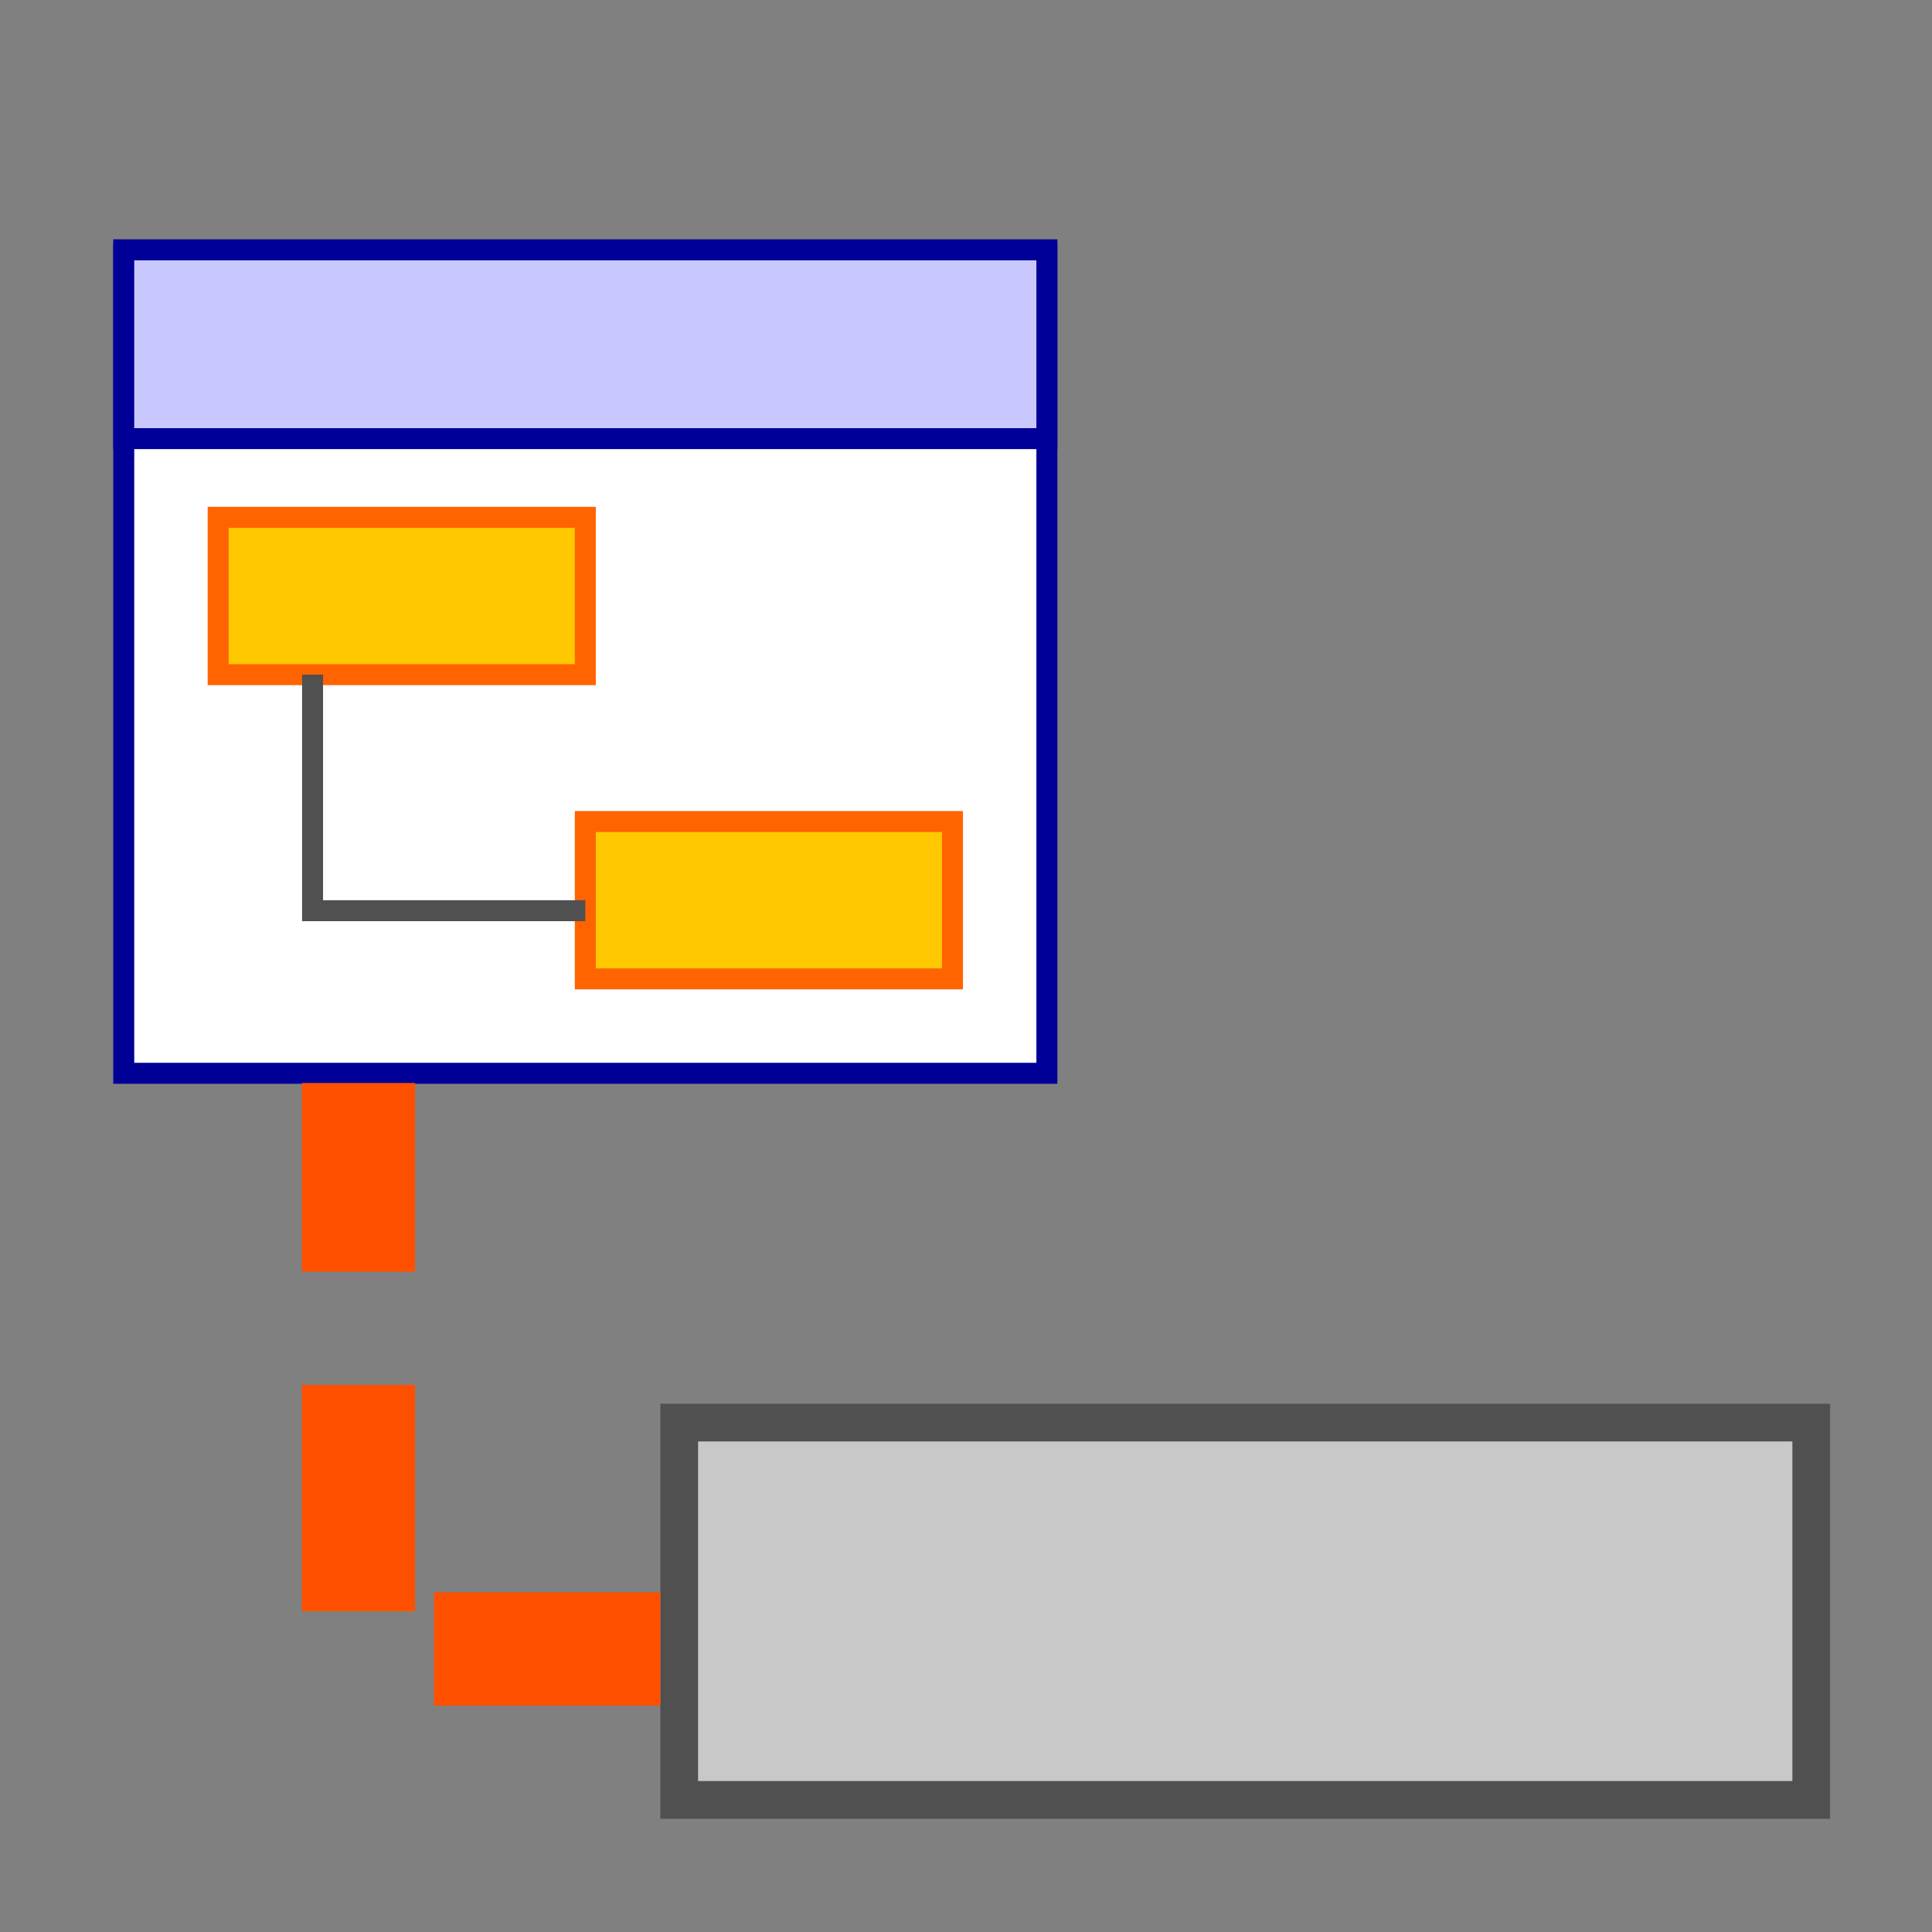 <?xml version="1.0" encoding="UTF-8" standalone="no"?>
<!-- Created with Inkscape (http://www.inkscape.org/) -->

<svg
   xmlns:dc="http://purl.org/dc/elements/1.1/"
   xmlns:cc="http://creativecommons.org/ns#"
   xmlns:rdf="http://www.w3.org/1999/02/22-rdf-syntax-ns#"
   xmlns:svg="http://www.w3.org/2000/svg"
   xmlns="http://www.w3.org/2000/svg"
   xmlns:xlink="http://www.w3.org/1999/xlink"
   xmlns:sodipodi="http://sodipodi.sourceforge.net/DTD/sodipodi-0.dtd"
   xmlns:inkscape="http://www.inkscape.org/namespaces/inkscape"
   width="1024"
   height="1024"
   id="svg2"
   version="1.1"
   inkscape:version="0.48.4 r9939"
   sodipodi:docname="rule_child.svg"
   inkscape:export-filename="C:\Users\LW238780\Desktop\cviewpoint.png"
   inkscape:export-xdpi="1.41"
   inkscape:export-ydpi="1.41">
  <rect width="100%" height="100%" fill="#808080" stroke="none"/>
  <defs
     id="defs4">
    <linearGradient
       id="linearGradient3976">
      <stop
         style="stop-color:#ffffff;stop-opacity:1;"
         offset="0"
         id="stop3978" />
      <stop
         style="stop-color:#ffffff;stop-opacity:0;"
         offset="1"
         id="stop3980" />
    </linearGradient>
    <linearGradient
       id="linearGradient3940">
      <stop
         style="stop-color:#ff6400;stop-opacity:1;"
         offset="0"
         id="stop3942" />
      <stop
         style="stop-color:#ffd200;stop-opacity:1;"
         offset="1"
         id="stop3944" />
    </linearGradient>
    <linearGradient
       id="linearGradient3783">
      <stop
         style="stop-color:#000000;stop-opacity:1;"
         offset="0"
         id="stop3785" />
      <stop
         style="stop-color:#c8c8c8;stop-opacity:1;"
         offset="1"
         id="stop3787" />
    </linearGradient>
    <linearGradient
       id="linearGradient3765">
      <stop
         style="stop-color:#e6e6ff;stop-opacity:1;"
         offset="0"
         id="stop3767" />
      <stop
         style="stop-color:#ffffff;stop-opacity:1;"
         offset="1"
         id="stop3769" />
    </linearGradient>
    <linearGradient
       id="linearGradient3757">
      <stop
         style="stop-color:#000000;stop-opacity:1;"
         offset="0"
         id="stop3759" />
      <stop
         style="stop-color:#aaaaaa;stop-opacity:1;"
         offset="1"
         id="stop3761" />
    </linearGradient>
    <linearGradient
       inkscape:collect="always"
       xlink:href="#linearGradient3757"
       id="linearGradient3763"
       x1="444.286"
       y1="971.648"
       x2="604.286"
       y2="163.096"
       gradientUnits="userSpaceOnUse" />
    <linearGradient
       inkscape:collect="always"
       xlink:href="#linearGradient3765"
       id="linearGradient3771"
       x1="444.286"
       y1="971.648"
       x2="604.286"
       y2="163.096"
       gradientUnits="userSpaceOnUse" />
    <radialGradient
       inkscape:collect="always"
       xlink:href="#linearGradient3940"
       id="radialGradient3946"
       cx="1127.813"
       cy="480.052"
       fx="1127.813"
       fy="480.052"
       r="150"
       gradientUnits="userSpaceOnUse"
       gradientTransform="matrix(1.284,0,0,1.284,-647.654,-392.192)" />
  </defs>
  <sodipodi:namedview
     id="base"
     pagecolor="#ffffff"
     bordercolor="#666666"
     borderopacity="1.0"
     inkscape:pageopacity="0.0"
     inkscape:pageshadow="2"
     inkscape:zoom="0.24410375"
     inkscape:cx="1591.3792"
     inkscape:cy="-208.74877"
     inkscape:document-units="px"
     inkscape:current-layer="layer2"
     showgrid="false"
     showguides="true"
     inkscape:guide-bbox="true"
     inkscape:window-width="1920"
     inkscape:window-height="1178"
     inkscape:window-x="-8"
     inkscape:window-y="-8"
     inkscape:window-maximized="1" />
  <g
     inkscape:groupmode="layer"
     id="layer2"
     inkscape:label="Element"
     style="display:inline">
    <g
       id="g3007"
       transform="matrix(0.556,0,0,0.556,26.667,38.444)">
      <rect
         y="174"
         x="70"
         height="780"
         width="880"
         id="rect3948"
         style="fill:#ffffff;fill-opacity:1;stroke:#000096;stroke-width:20;stroke-miterlimit:4;stroke-opacity:1;stroke-dasharray:none" />
      <rect
         y="169"
         x="70"
         height="180"
         width="880"
         id="rect3948-5"
         style="fill:#c8c8ff;fill-opacity:1;stroke:#000096;stroke-width:20;stroke-miterlimit:4;stroke-opacity:1;stroke-dasharray:none;display:inline" />
      <rect
         y="424"
         x="160"
         height="150"
         width="350"
         id="rect3984"
         style="fill:#ffc800;fill-opacity:1;stroke:#ff6400;stroke-width:20;stroke-miterlimit:4;stroke-opacity:1;stroke-dasharray:none" />
      <rect
         style="fill:#ffc800;fill-opacity:1;stroke:#ff6400;stroke-width:20;stroke-miterlimit:4;stroke-opacity:1;stroke-dasharray:none"
         id="rect3997"
         width="350"
         height="150"
         x="510"
         y="714" />
      <path
         sodipodi:nodetypes="ccc"
         inkscape:connector-curvature="0"
         id="path3999"
         d="m 250,574 0,225 260,0"
         style="fill:none;stroke:#505050;stroke-width:20;stroke-linecap:butt;stroke-linejoin:miter;stroke-miterlimit:4;stroke-opacity:1;stroke-dasharray:none" />
    </g>
    <rect
       style="fill:#c8c8c8;fill-opacity:1;stroke:#505050;stroke-width:20;stroke-miterlimit:4;stroke-opacity:1;stroke-dasharray:none"
       id="rect3014"
       width="600"
       height="200"
       x="360"
       y="754" />
    <path
       style="fill:none;stroke:#ff5000;stroke-width:60;stroke-linecap:butt;stroke-linejoin:miter;stroke-miterlimit:4;stroke-opacity:1;stroke-dasharray:120, 60;stroke-dashoffset:0"
       d="m 350,874 -160,0 0,-300"
       id="path3786"
       inkscape:connector-curvature="0"
       sodipodi:nodetypes="ccc" />
  </g>
  <g
     inkscape:groupmode="layer"
     id="layer3"
     inkscape:label="Tool"
     style="display:none">
    <path
       style="fill:url(#radialGradient3946);fill-opacity:1;stroke:#ff5000;stroke-width:14.922;stroke-miterlimit:4;stroke-opacity:1;stroke-dasharray:none"
       d="m 748.656,31.461 0,141.195 -141.195,0 0,102.688 141.195,0 0,141.195 102.688,0 0,-141.195 141.195,0 0,-102.688 -141.195,0 0,-141.195 -102.688,0 z"
       id="rect3919"
       inkscape:connector-curvature="0" />
  </g>
</svg>
